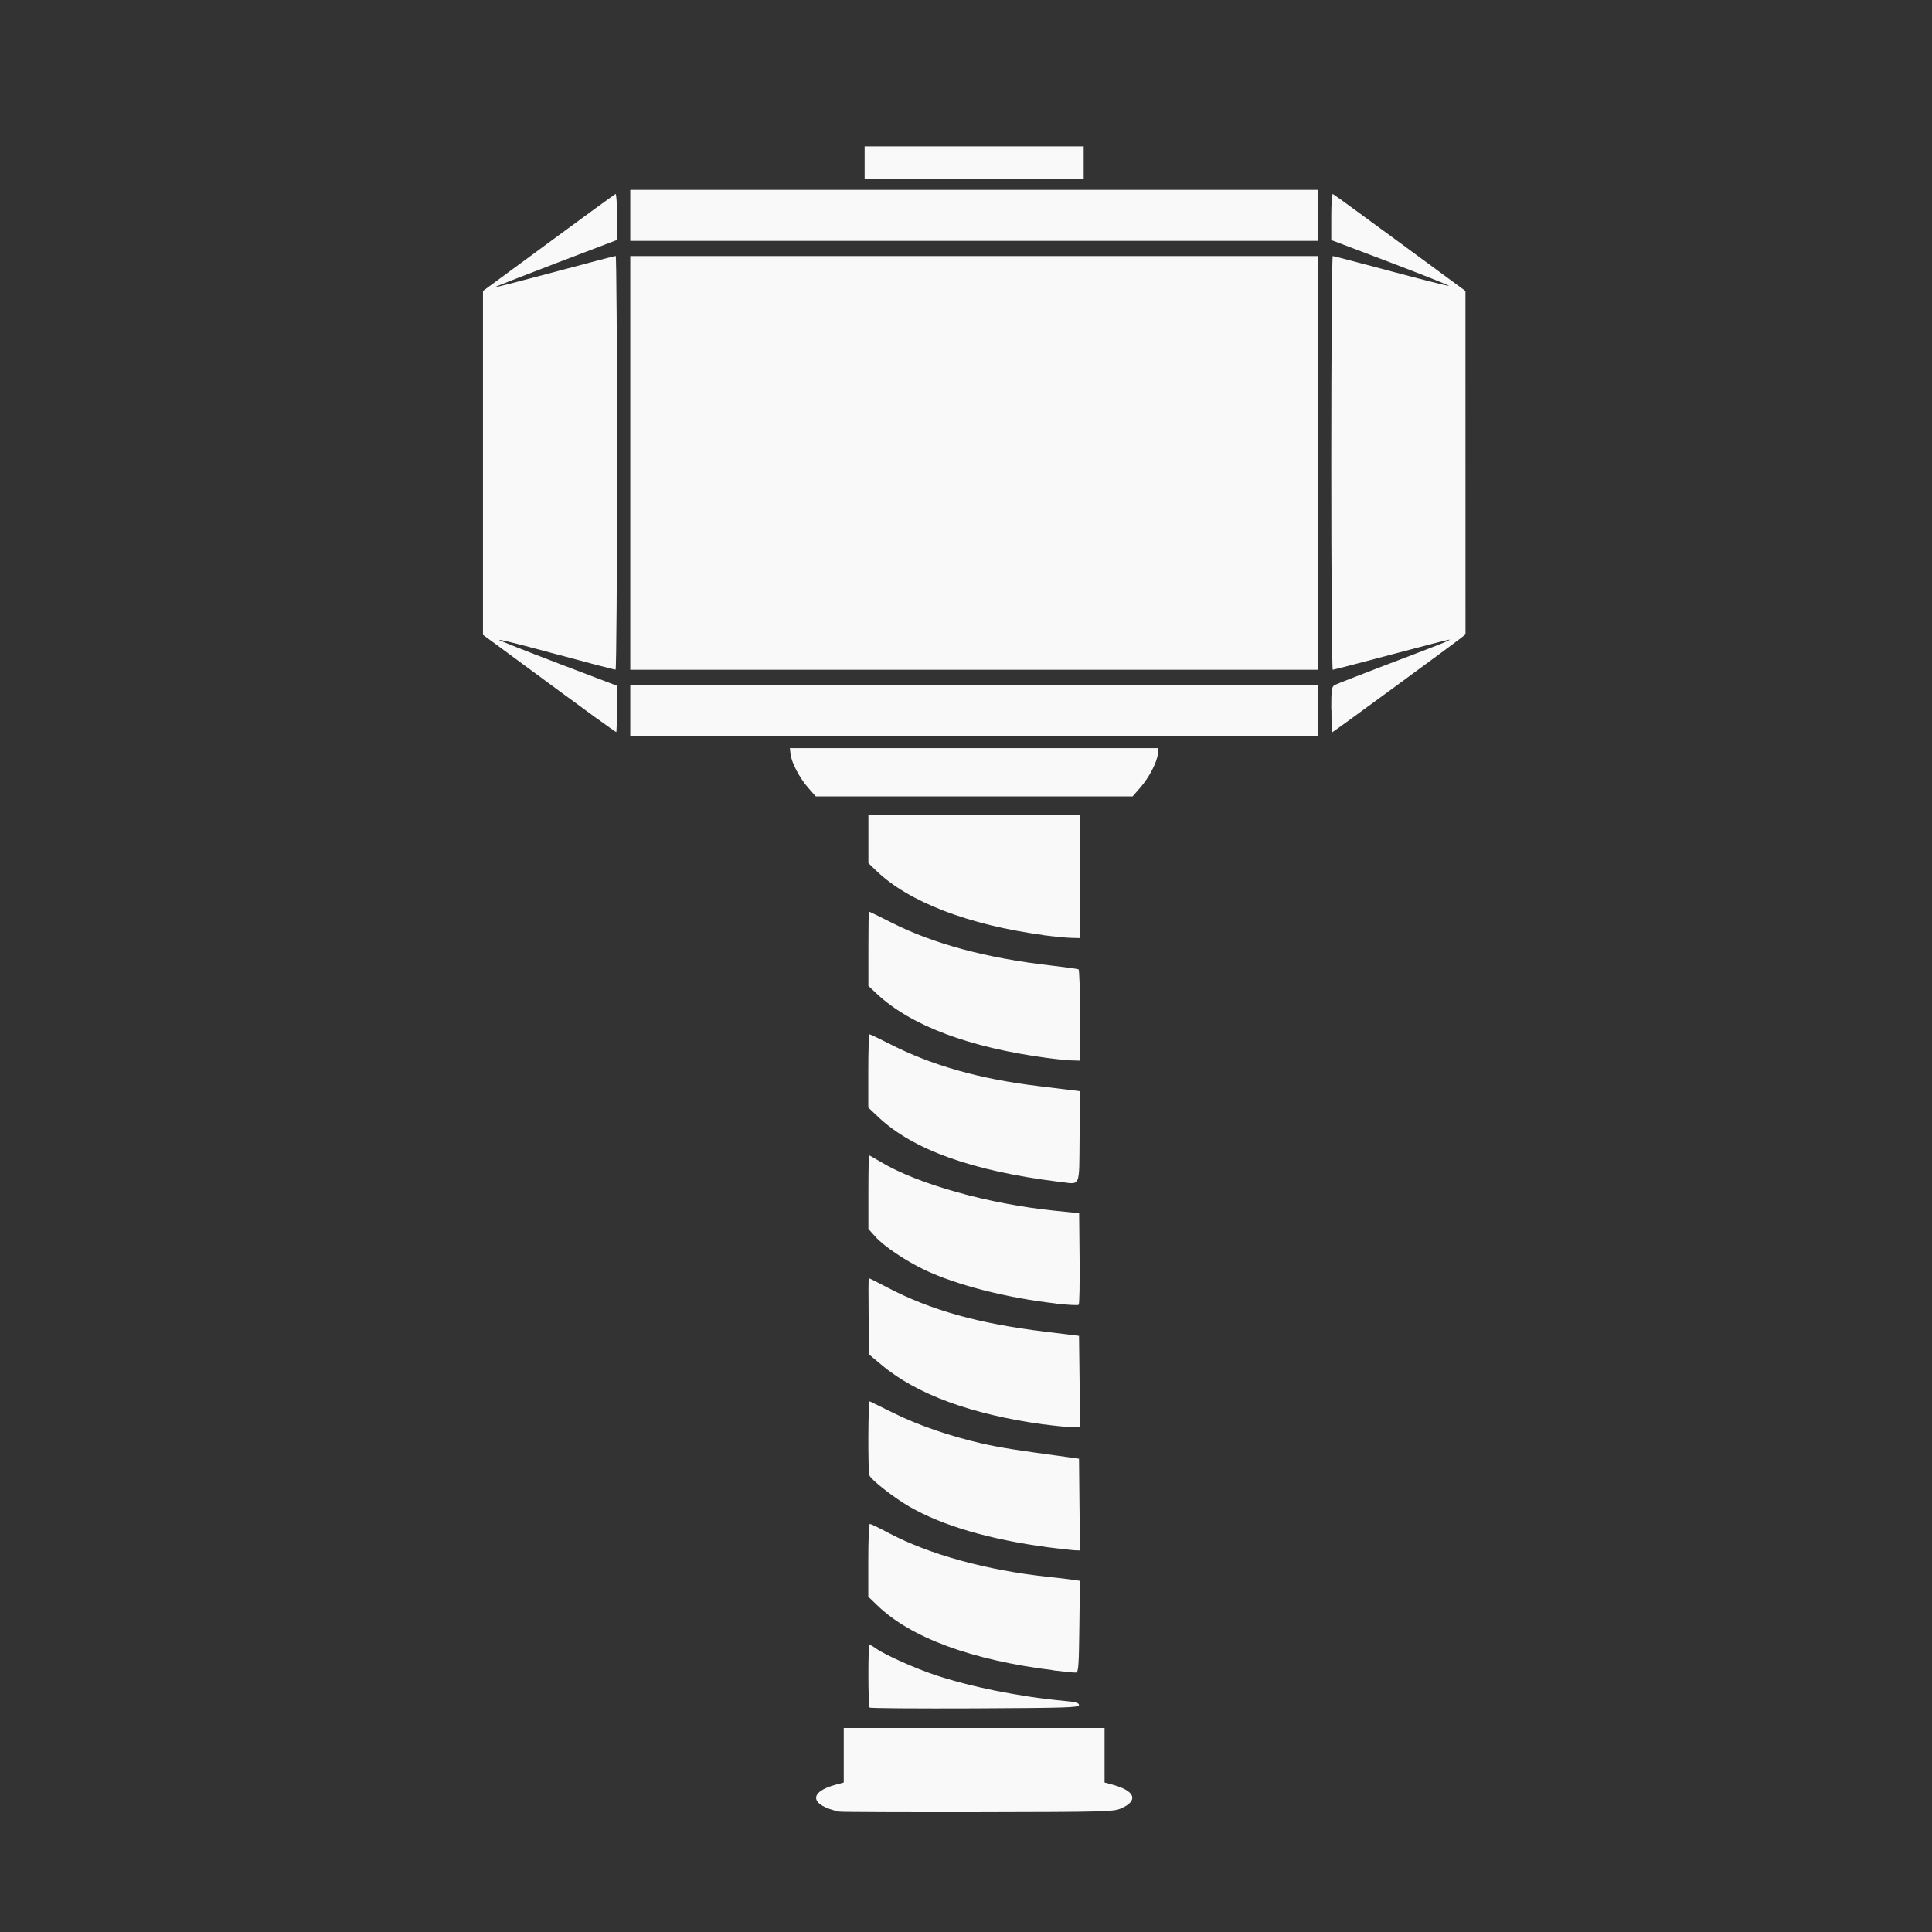 <?xml version="1.0" encoding="UTF-8" standalone="no"?>
<svg
   width="64"
   height="64"
   version="1.1"
   viewBox="0 0 16.933 16.933"
   id="svg7"
   sodipodi:docname="steam_icon_2820820.svg"
   inkscape:version="1.4 (e7c3feb100, 2024-10-09)"
   xmlns:inkscape="http://www.inkscape.org/namespaces/inkscape"
   xmlns:sodipodi="http://sodipodi.sourceforge.net/DTD/sodipodi-0.dtd"
   xmlns="http://www.w3.org/2000/svg"
   xmlns:svg="http://www.w3.org/2000/svg"
   xmlns:rdf="http://www.w3.org/1999/02/22-rdf-syntax-ns#"
   xmlns:cc="http://creativecommons.org/ns#"
   xmlns:dc="http://purl.org/dc/elements/1.1/">
  <rect x="0" y="0" width="16.933" height="16.933" fill="#333333" stroke="none"/>
  <sodipodi:namedview
     id="namedview7"
     pagecolor="#9c4444"
     bordercolor="#000000"
     borderopacity="0.25"
     inkscape:showpageshadow="2"
     inkscape:pageopacity="0.0"
     inkscape:pagecheckerboard="0"
     inkscape:deskcolor="#d1d1d1"
     inkscape:zoom="4.3531261"
     inkscape:cx="35.491735"
     inkscape:cy="39.741555"
     inkscape:window-width="1183"
     inkscape:window-height="941"
     inkscape:window-x="35"
     inkscape:window-y="32"
     inkscape:window-maximized="0"
     inkscape:current-layer="svg7"
     showgrid="false" />
  <defs
     id="defs2">
    <filter
       style="color-interpolation-filters:sRGB;"
       inkscape:label="Blur"
       id="filter1283"
       x="-0.082"
       y="-0.082"
       width="1.165"
       height="1.165">
      <feGaussianBlur
         stdDeviation="0.5 0.5"
         result="blur"
         id="feGaussianBlur1281" />
    </filter>
    <filter
       style="color-interpolation-filters:sRGB;"
       inkscape:label="Blur"
       id="filter1694"
       x="-0.95"
       y="-0.212"
       width="2.899"
       height="1.424">
      <feGaussianBlur
         stdDeviation="0.2 0.2"
         result="blur"
         id="feGaussianBlur1692" />
    </filter>
  </defs>
  <path
     style="fill:#f9f9f9;stroke:none;stroke-width:0.165;stroke-dasharray:none;stroke-opacity:0.6"
     d="M 7.354,15.878 C 7.098,15.822 7.084,15.707 7.325,15.642 l 0.07,-0.019 v -0.239 -0.239 h 1.143 1.143 v 0.239 0.239 l 0.07,0.019 c 0.199,0.054 0.23,0.14 0.075,0.208 -0.067,0.029 -0.138,0.031 -1.255,0.033 -0.651,0.001 -1.199,-8.99e-4 -1.217,-0.005 z m 0.268,-0.911 c -0.014,-0.014 -0.015,-0.552 -0.001,-0.552 0.005,0 0.032,0.015 0.058,0.034 0.075,0.054 0.339,0.172 0.512,0.23 0.314,0.105 0.743,0.192 1.134,0.228 0.101,0.009 0.132,0.018 0.132,0.037 0,0.022 -0.114,0.025 -0.912,0.029 -0.502,0.002 -0.917,-7.33e-4 -0.923,-0.007 z M 9.234,14.639 C 8.518,14.551 7.982,14.354 7.689,14.07 l -0.079,-0.076 v -0.319 c 0,-0.176 0.006,-0.319 0.014,-0.319 0.008,0 0.085,0.037 0.171,0.083 0.354,0.186 0.85,0.323 1.388,0.381 0.096,0.01 0.198,0.022 0.228,0.027 l 0.054,0.008 -0.005,0.401 c -0.004,0.342 -0.008,0.401 -0.029,0.403 -0.014,0.002 -0.103,-0.007 -0.199,-0.019 z M 9.184,13.561 C 8.67,13.492 8.258,13.371 7.969,13.204 7.836,13.127 7.635,12.97 7.62,12.931 c -0.014,-0.038 -0.012,-0.656 0.003,-0.649 0.007,0.003 0.098,0.048 0.203,0.1 0.219,0.109 0.505,0.207 0.778,0.269 0.165,0.037 0.29,0.057 0.762,0.121 l 0.091,0.013 0.004,0.402 0.005,0.402 -0.054,-0.002 C 9.382,13.585 9.28,13.573 9.184,13.561 Z M 9.151,12.485 C 8.517,12.398 8.036,12.222 7.728,11.964 l -0.11,-0.092 -0.005,-0.335 c -0.002,-0.184 -0.002,-0.335 0.002,-0.335 0.003,0 0.076,0.037 0.162,0.082 0.38,0.199 0.795,0.316 1.386,0.388 l 0.294,0.036 0.005,0.401 0.004,0.401 -0.079,-0.002 c -0.043,-0.001 -0.15,-0.012 -0.236,-0.024 z M 9.25,11.424 C 8.822,11.375 8.384,11.263 8.104,11.13 7.938,11.051 7.746,10.922 7.671,10.838 l -0.06,-0.067 V 10.449 c 0,-0.178 0.003,-0.323 0.006,-0.323 0.003,0 0.049,0.026 0.101,0.057 0.326,0.196 0.948,0.37 1.533,0.429 l 0.207,0.021 0.004,0.396 c 0.002,0.218 -0.001,0.401 -0.008,0.407 -0.007,0.006 -0.098,0.001 -0.203,-0.011 z M 9.275,10.357 C 8.522,10.263 8,10.076 7.699,9.791 l -0.089,-0.084 v -0.321 c 0,-0.176 0.005,-0.321 0.011,-0.321 0.006,0 0.083,0.037 0.17,0.081 0.374,0.192 0.793,0.311 1.318,0.374 0.118,0.014 0.247,0.03 0.286,0.035 l 0.071,0.009 -0.004,0.401 c -0.005,0.46 0.016,0.416 -0.187,0.391 z M 9.176,9.272 C 8.496,9.181 7.987,8.99 7.689,8.714 L 7.611,8.641 V 8.315 c 0,-0.179 0.002,-0.326 0.005,-0.326 0.003,0 0.09,0.043 0.195,0.096 0.369,0.187 0.832,0.312 1.398,0.377 0.127,0.015 0.237,0.03 0.244,0.034 0.007,0.004 0.013,0.186 0.013,0.404 v 0.396 l -0.062,-0.002 C 9.369,9.295 9.267,9.284 9.176,9.272 Z M 9.142,8.195 C 8.491,8.107 7.966,7.906 7.684,7.635 L 7.611,7.565 V 7.355 7.145 h 0.927 0.927 V 7.684 8.222 L 9.387,8.22 C 9.343,8.219 9.234,8.208 9.142,8.196 Z M 7.082,6.903 C 7.006,6.816 6.936,6.681 6.928,6.607 l -0.005,-0.05 h 1.615 1.615 l -0.005,0.05 c -0.007,0.074 -0.078,0.209 -0.154,0.296 l -0.067,0.077 H 8.538 7.15 Z M 5.524,6.226 V 6.003 H 8.538 11.552 V 6.226 6.45 H 8.538 5.524 Z M 5.24,6.304 C 5.114,6.212 4.724,5.926 4.303,5.615 L 4.233,5.564 4.233,4.057 4.233,2.55 4.807,2.128 C 5.123,1.895 5.387,1.703 5.395,1.7 c 0.007,-0.003 0.013,0.087 0.013,0.199 V 2.103 L 4.87,2.308 c -0.296,0.113 -0.536,0.207 -0.534,0.21 0.003,0.003 0.239,-0.058 0.526,-0.135 0.287,-0.077 0.527,-0.14 0.534,-0.14 0.007,-4.6e-6 0.012,0.816 0.012,1.813 0,0.997 -0.006,1.813 -0.013,1.813 -0.013,0 -0.234,-0.058 -0.762,-0.2 C 4.494,5.632 4.377,5.604 4.373,5.608 c -0.003,0.003 0.228,0.095 0.514,0.204 l 0.52,0.198 v 0.203 c 0,0.112 -0.003,0.203 -0.006,0.203 -0.004,0 -0.076,-0.051 -0.161,-0.113 z m 6.428,-0.086 c 0,-0.178 0.003,-0.2 0.032,-0.215 0.017,-0.009 0.209,-0.084 0.426,-0.167 0.485,-0.184 0.598,-0.229 0.577,-0.23 -0.009,-4.302e-4 -0.24,0.059 -0.513,0.132 -0.273,0.073 -0.502,0.132 -0.509,0.132 -0.007,0 -0.013,-0.816 -0.013,-1.813 0,-0.997 0.006,-1.813 0.013,-1.813 0.007,0 0.236,0.06 0.509,0.133 0.273,0.073 0.502,0.131 0.509,0.128 0.007,-0.002 -0.222,-0.094 -0.509,-0.203 L 11.668,2.104 V 1.899 c 0,-0.113 0.006,-0.202 0.014,-0.199 0.008,0.003 0.272,0.196 0.588,0.428 l 0.574,0.422 2.07e-4,1.505 2.07e-4,1.505 -0.039,0.031 c -0.092,0.072 -1.122,0.827 -1.129,0.827 -0.004,0 -0.007,-0.089 -0.007,-0.198 z M 5.524,4.057 V 2.244 H 8.538 11.552 V 4.057 5.87 H 8.538 5.524 Z m 0,-2.169 V 1.664 H 8.538 11.552 V 1.888 2.111 H 8.538 5.524 Z M 7.578,1.424 V 1.283 H 8.538 9.498 V 1.424 1.565 H 8.538 7.578 Z"
     id="path1-7" />
</svg>
